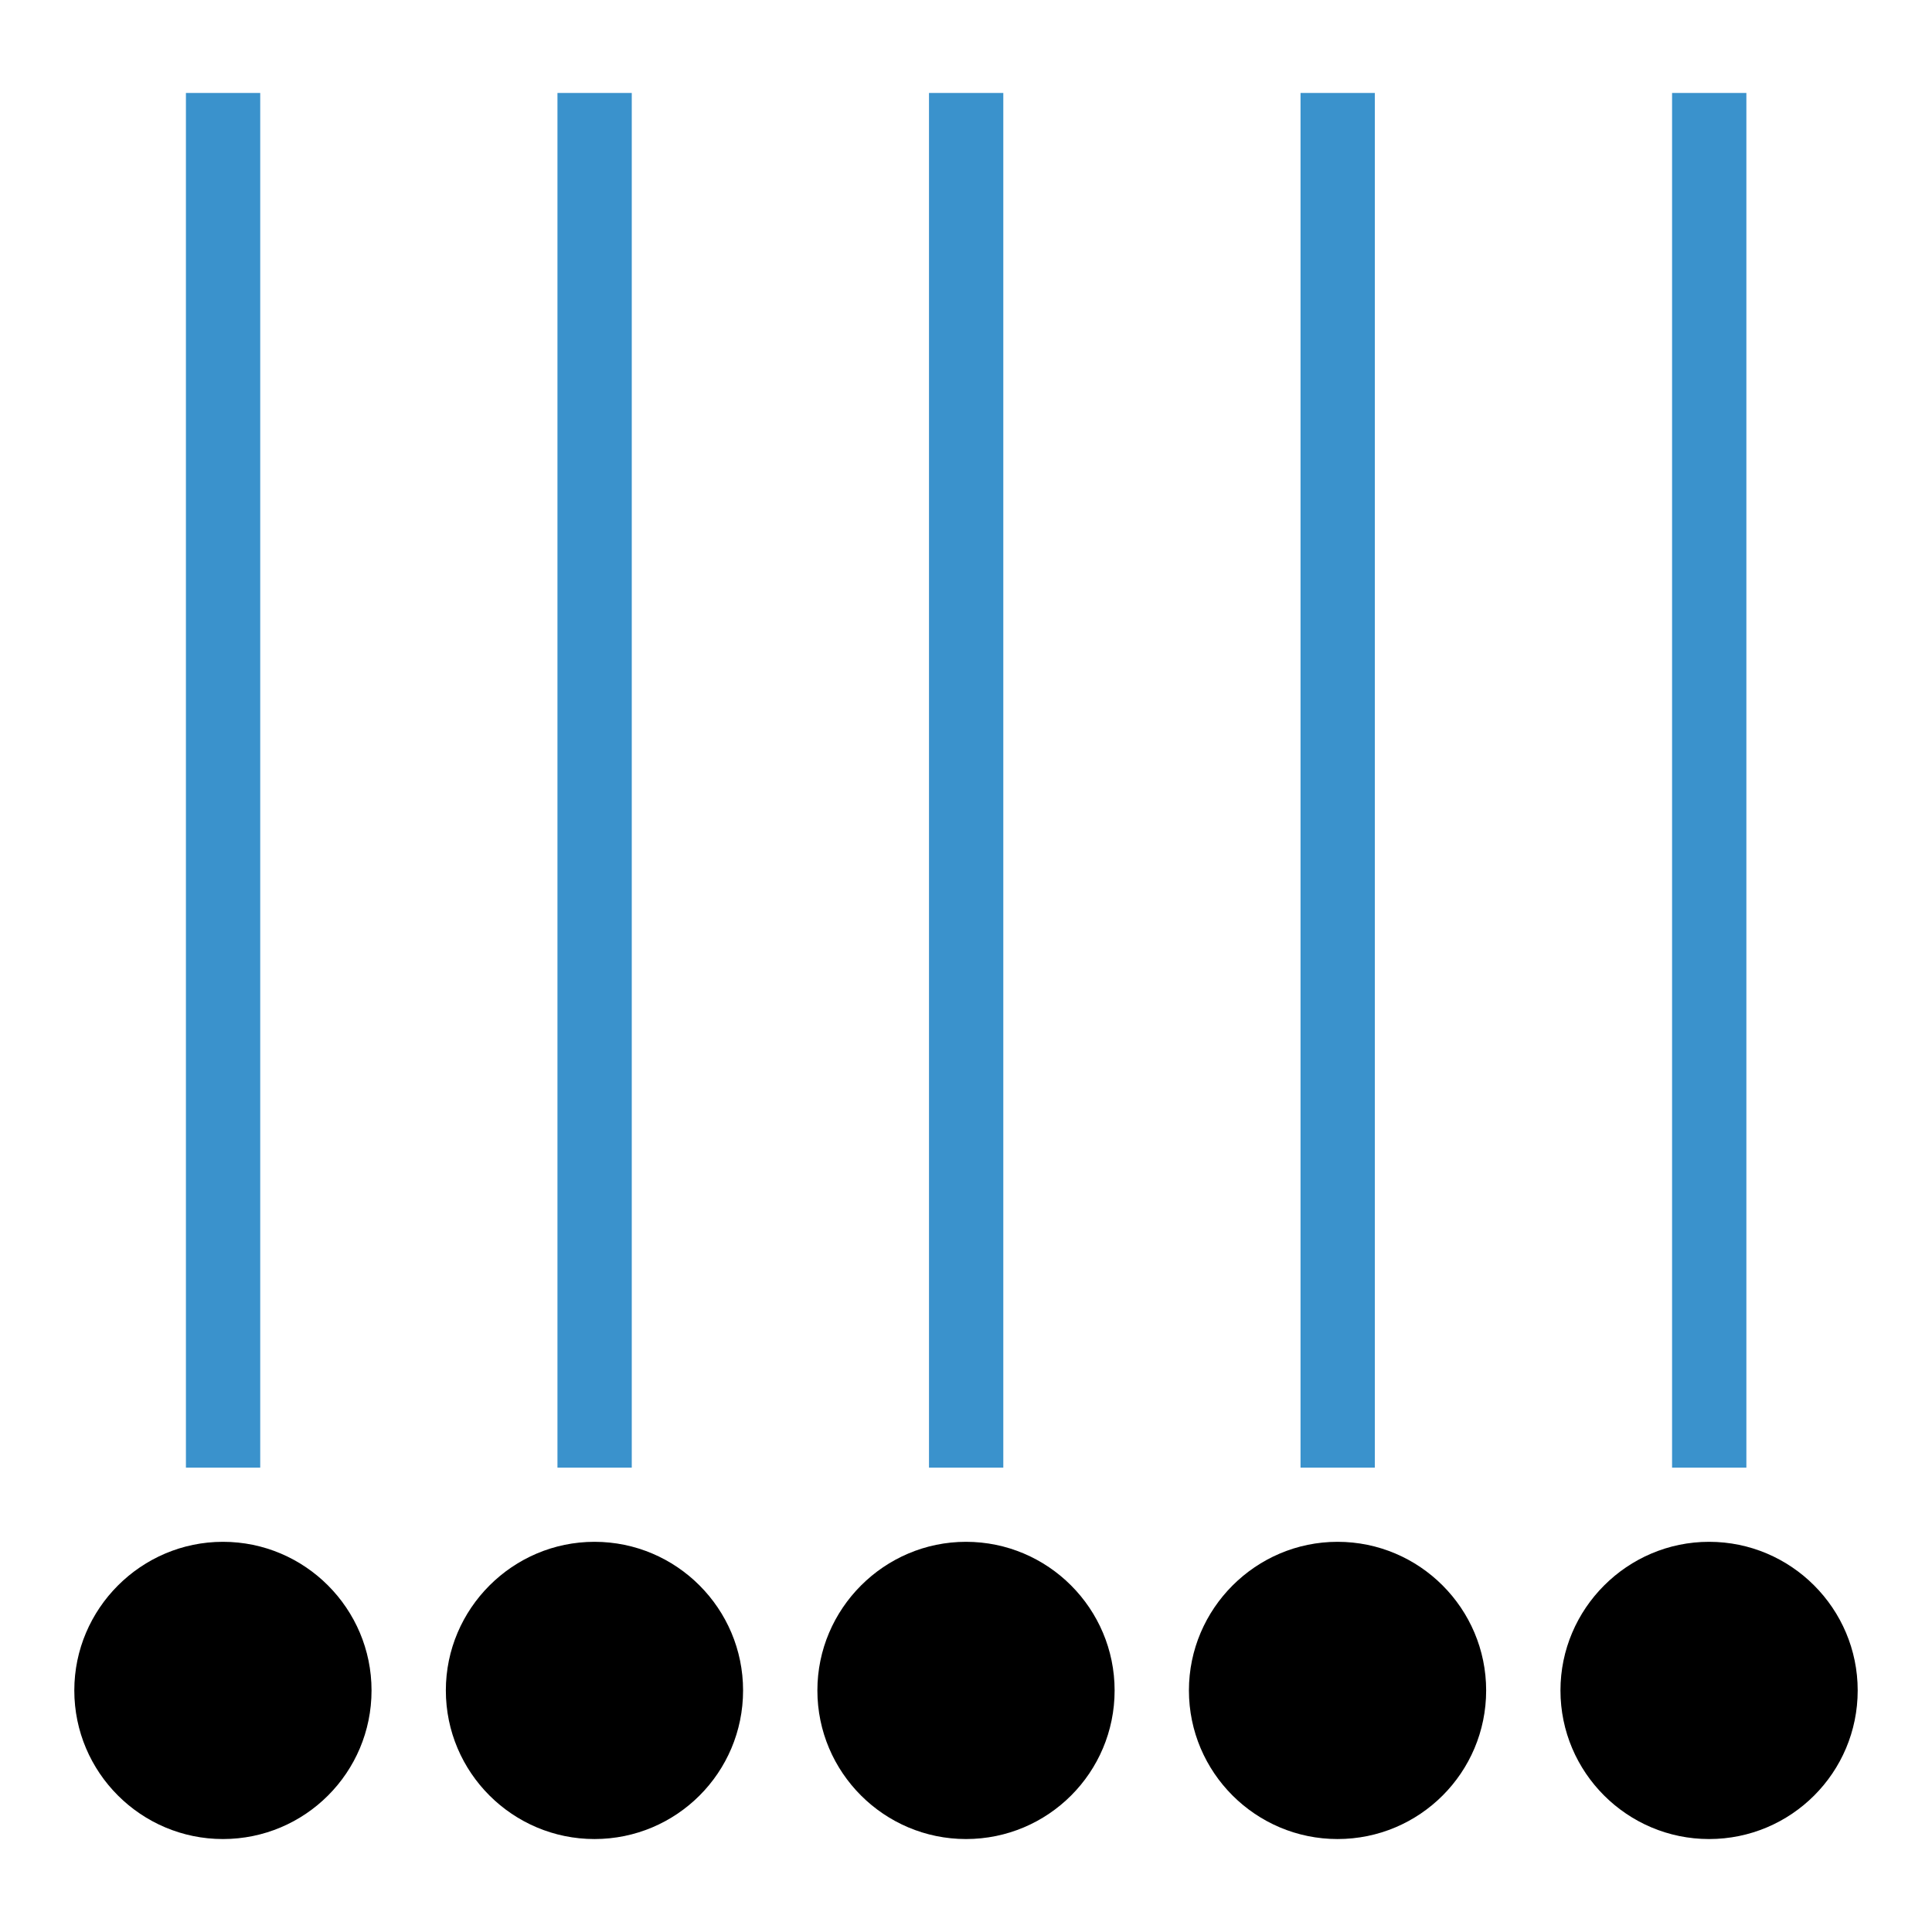 <?xml version="1.0" ?><svg enable-background="new 0 0 52 52" id="Layer_1" version="1.1" viewBox="0 0 52 52" xml:space="preserve" xmlns="http://www.w3.org/2000/svg" xmlns:xlink="http://www.w3.org/1999/xlink"><g><g><rect fill="#3A92CC" height="37" width="2" x="5.004" y="2.502"/></g><g><rect fill="#3A92CC" height="37" width="2" x="15.004" y="2.502"/></g><g><rect fill="#3A92CC" height="37" width="2" x="25.004" y="2.502"/></g><g><rect fill="#3A92CC" height="37" width="2" x="35.004" y="2.502"/></g><g><rect fill="#3A92CC" height="37" width="2" x="45.004" y="2.502"/></g><g><path d="M6,41.498c-2.2,0-4,1.8-4,4c0,2.21,1.8,4,4,4c2.21,0,4-1.79,4-4    C10,43.298,8.21,41.498,6,41.498z"/></g><g><path d="M46,41.498c-2.2,0-4,1.8-4,4c0,2.21,1.8,4,4,4c2.21,0,4-1.79,4-4    C50,43.298,48.21,41.498,46,41.498z"/></g><g><path d="M16,41.498c-2.2,0-4,1.8-4,4c0,2.21,1.8,4,4,4c2.21,0,4-1.79,4-4    C20,43.298,18.21,41.498,16,41.498z"/></g><g><path d="M36,41.498c-2.2,0-4,1.8-4,4c0,2.21,1.8,4,4,4c2.21,0,4-1.79,4-4    C40,43.298,38.21,41.498,36,41.498z"/></g><g><path d="M26,41.498c-2.2,0-4,1.8-4,4c0,2.21,1.8,4,4,4c2.21,0,4-1.79,4-4    C30,43.298,28.21,41.498,26,41.498z"/></g></g></svg>